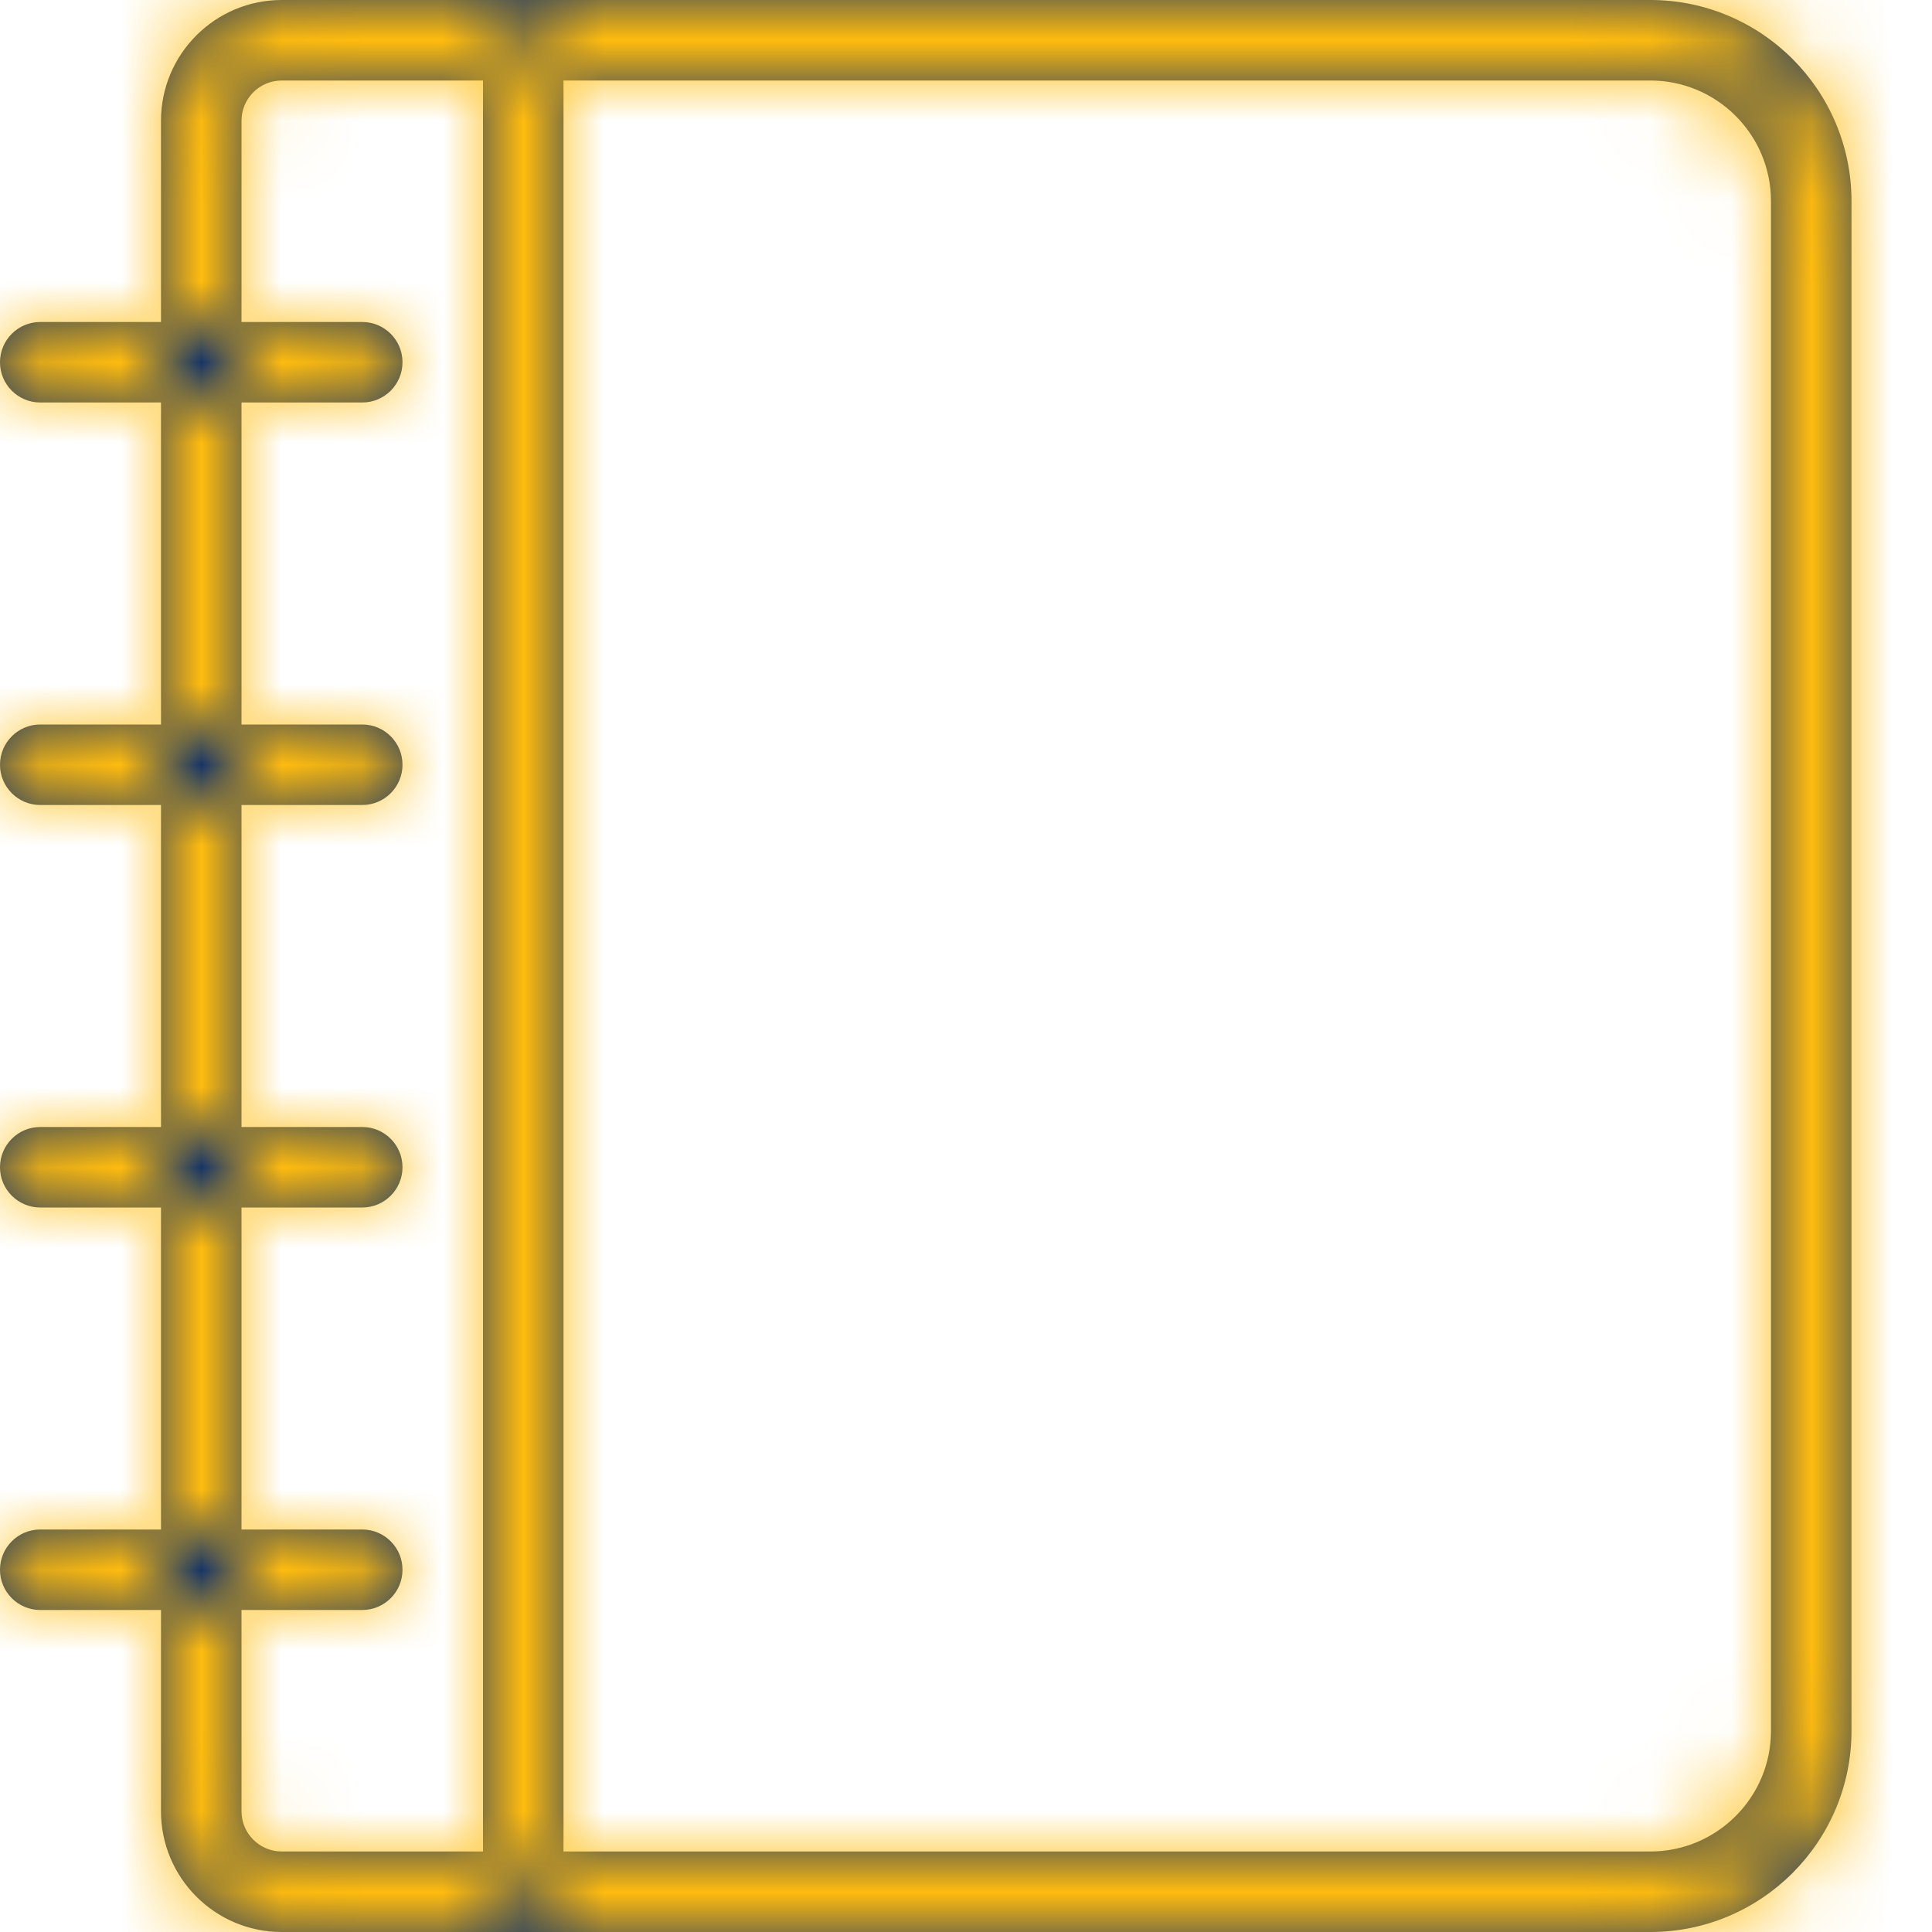 <?xml version="1.0" encoding="UTF-8"?>
<svg width="24px" height="24px" viewBox="0 0 24 24" version="1.1" xmlns="http://www.w3.org/2000/svg" xmlns:xlink="http://www.w3.org/1999/xlink">
    <!-- Generator: Sketch 51.3 (57544) - http://www.bohemiancoding.com/sketch -->
    <title>Tab bar/ic/directorio</title>
    <desc>Created with Sketch.</desc>
    <defs>
        <path d="M20.5,23 C21.328,23 22,22.328 22,21.5 L22,2.5 C22,1.672 21.328,1 20.5,1 L3.5,1 C3.224,1 3,1.224 3,1.5 L3,22.5 C3,22.776 3.224,23 3.5,23 L20.5,23 Z M20.5,24 L3.5,24 C2.672,24 2,23.328 2,22.5 L2,1.5 C2,0.672 2.672,0 3.5,0 L20.5,0 C21.88,0 23,1.12 23,2.5 L23,21.5 C23,22.88 21.88,24 20.5,24 Z M6,0.5 L7,0.5 L7,23.5 L6,23.5 L6,0.5 Z M0.5,5 C0.224,5 0,4.776 0,4.5 C0,4.224 0.224,4 0.5,4 L4.5,4 C4.776,4 5,4.224 5,4.5 C5,4.776 4.776,5 4.5,5 L0.5,5 Z M0.5,10 C0.224,10 0,9.776 0,9.5 C0,9.224 0.224,9 0.5,9 L4.5,9 C4.776,9 5,9.224 5,9.5 C5,9.776 4.776,10 4.5,10 L0.5,10 Z M0.5,15 C0.224,15 0,14.776 0,14.5 C0,14.224 0.224,14 0.5,14 L4.5,14 C4.776,14 5,14.224 5,14.5 C5,14.776 4.776,15 4.5,15 L0.5,15 Z M0.5,20 C0.224,20 0,19.776 0,19.5 C0,19.224 0.224,19 0.5,19 L4.5,19 C4.776,19 5,19.224 5,19.5 C5,19.776 4.776,20 4.5,20 L0.5,20 Z" id="path-1"></path>
    </defs>
    <g id="Tab-bar/ic/directorio" stroke="none" stroke-width="1" fill="none" fill-rule="evenodd">
        <g id="--↳-🎨Color">
            <mask id="mask-2" fill="white">
                <use xlink:href="#path-1"></use>
            </mask>
            <use id="Combined-Shape" fill="#163567" fill-rule="nonzero" xlink:href="#path-1"></use>
            <g id="bg/fill/gris" mask="url(#mask-2)" fill="#FFBC0E">
                <rect id="Rectangle" x="0" y="0" width="24" height="24"></rect>
            </g>
        </g>
    </g>
</svg>